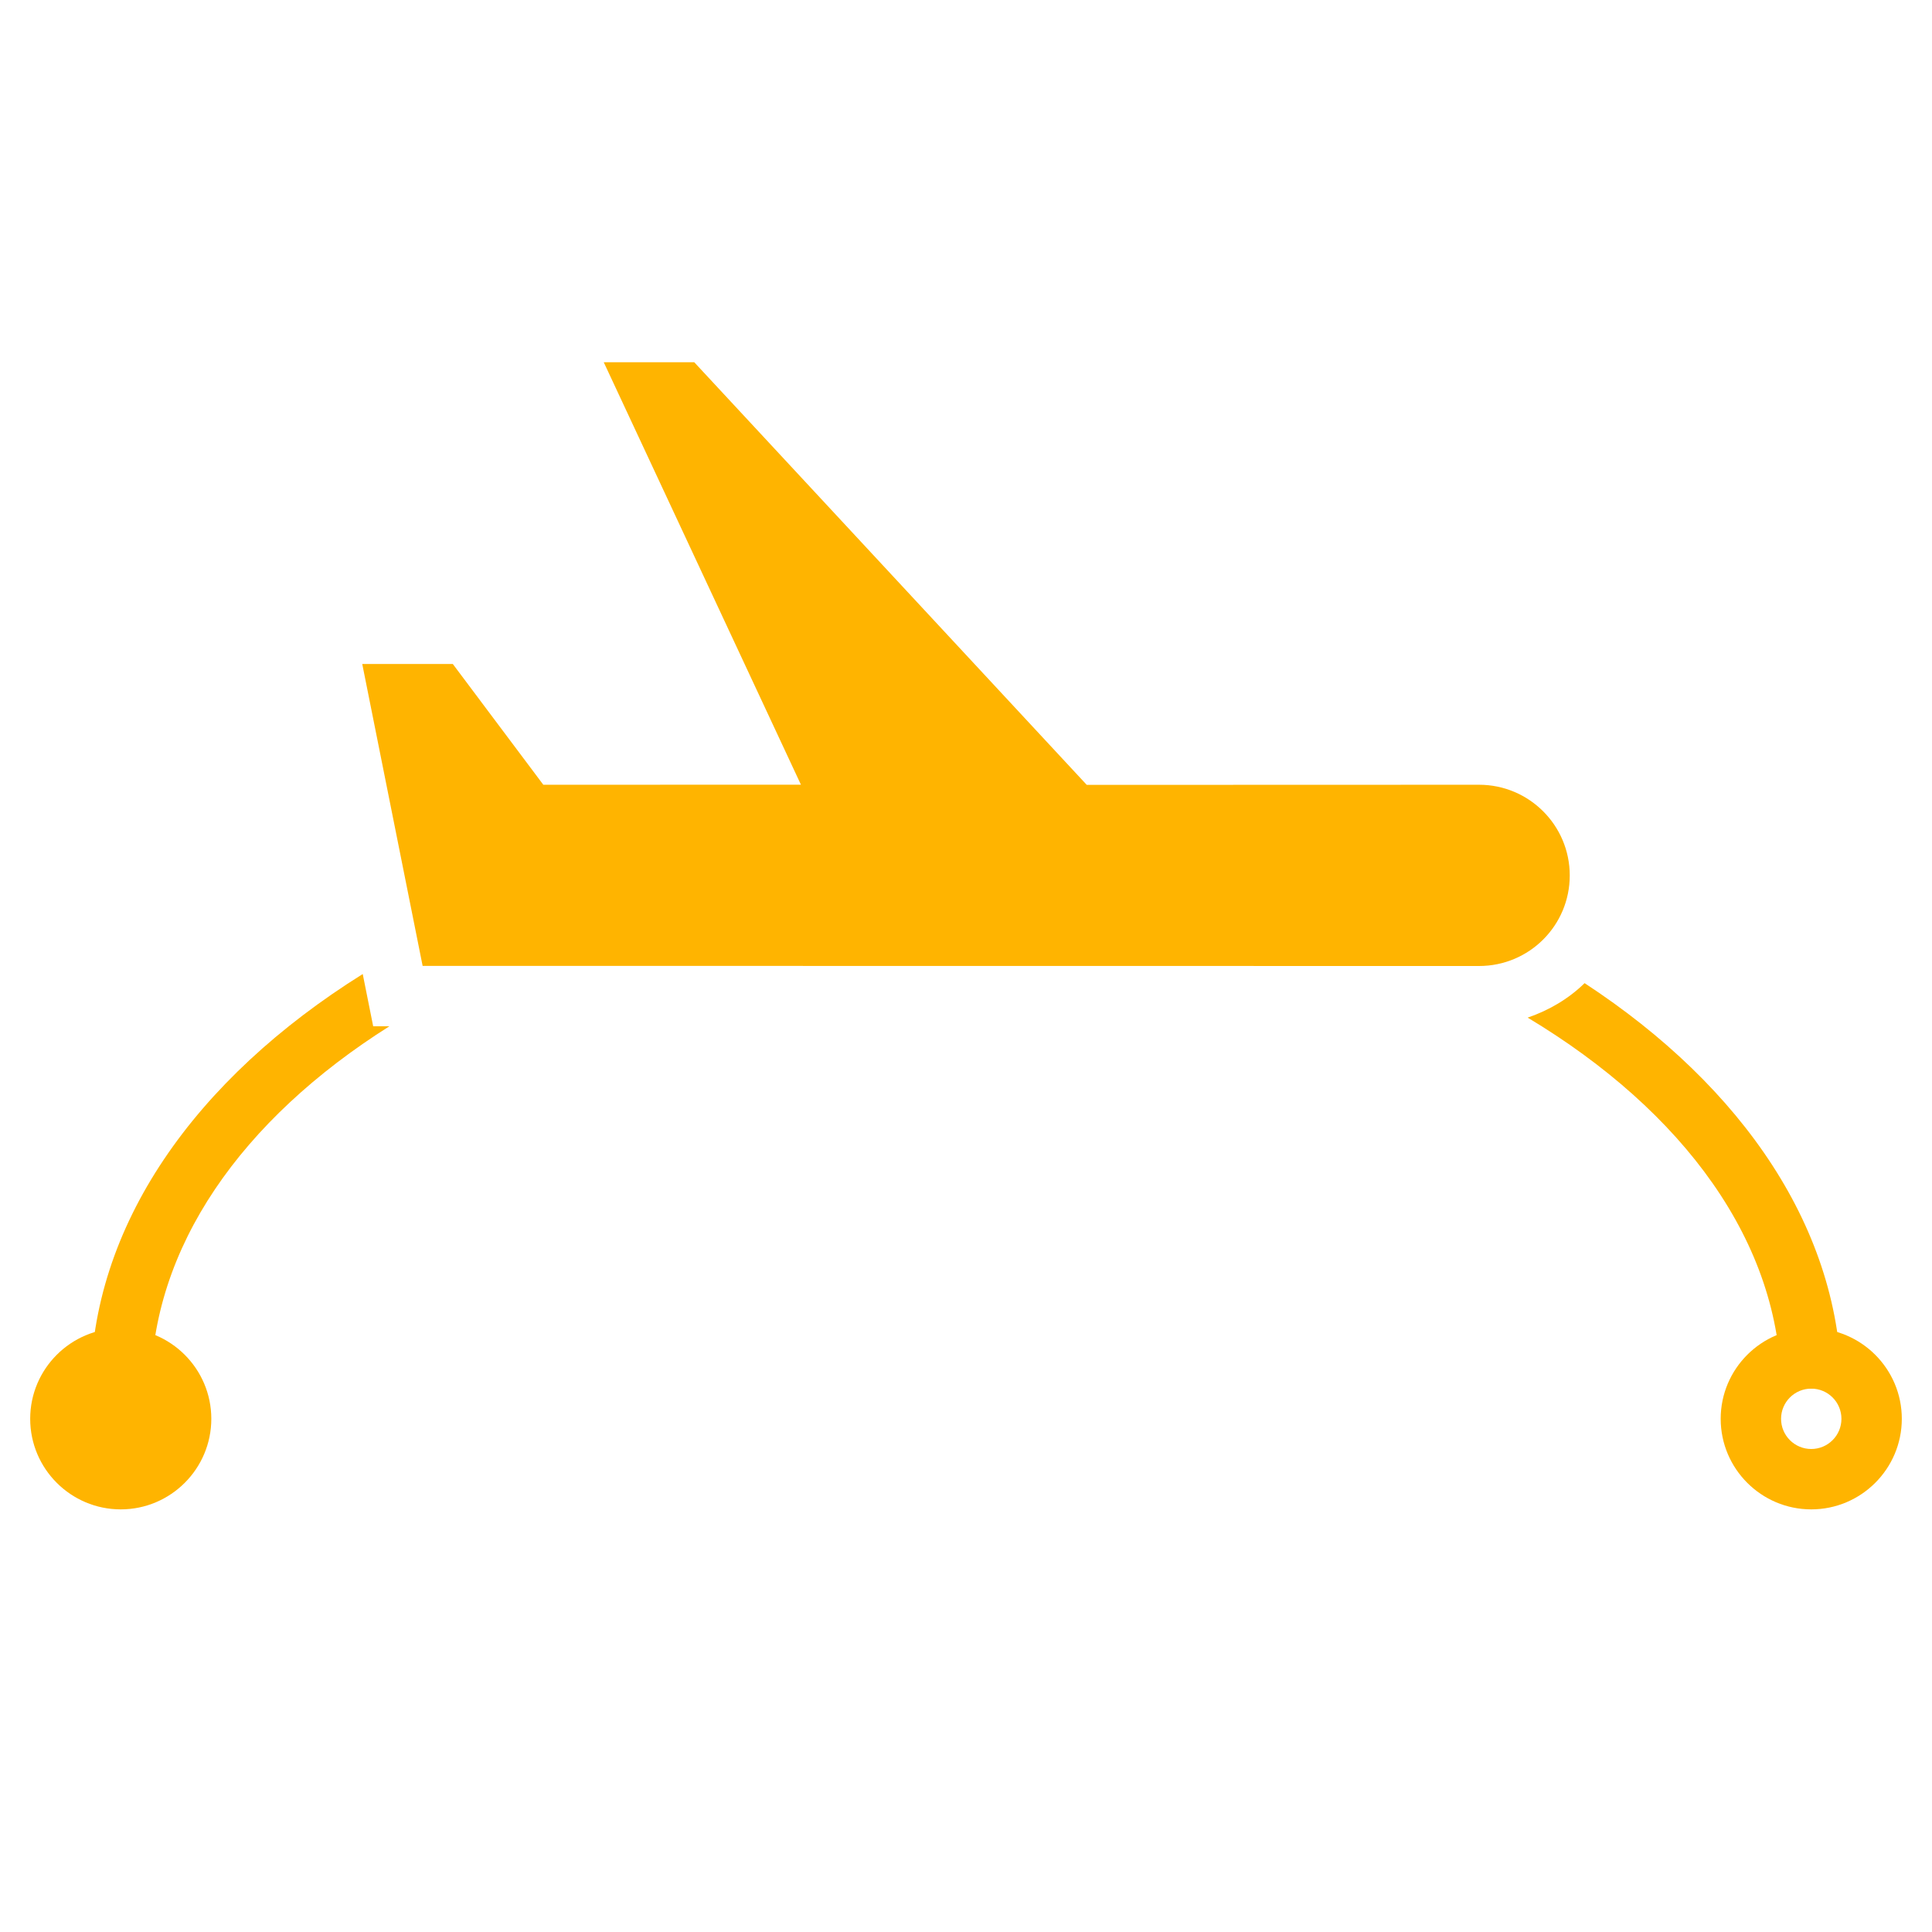 <?xml version="1.0" encoding="utf-8"?>
<!-- Generator: Adobe Illustrator 16.0.0, SVG Export Plug-In . SVG Version: 6.00 Build 0)  -->
<!DOCTYPE svg PUBLIC "-//W3C//DTD SVG 1.0//EN" "http://www.w3.org/TR/2001/REC-SVG-20010904/DTD/svg10.dtd">
<svg version="1.0" id="Layer_1" xmlns="http://www.w3.org/2000/svg" xmlns:xlink="http://www.w3.org/1999/xlink" x="0px" y="0px"
	 width="32px" height="32px" viewBox="0 0 32 32" enable-background="new 0 0 32 32" xml:space="preserve">
<g>
	<g>
		<path fill-rule="evenodd" clip-rule="evenodd" d="M1162.498,504.998L1156,505l-6.501-7H1148l3.266,6.997l-4.267,0.001l-1.499-2
			h-1.5l1,5l17.498,0.002c0.831,0,1.502-0.671,1.502-1.5C1164,505.67,1163.326,504.998,1162.498,504.998z"/>
	</g>
	<g>
		<circle cx="1140" cy="515.5" r="1"/>
		<path d="M1140,515c0.276,0,0.5,0.224,0.5,0.5s-0.224,0.5-0.5,0.5s-0.5-0.224-0.5-0.5S1139.724,515,1140,515 M1140,514
			c-0.827,0-1.5,0.673-1.5,1.5s0.673,1.5,1.5,1.5s1.5-0.673,1.5-1.5S1140.827,514,1140,514L1140,514z"/>
	</g>
	<g>
		<path d="M1168,515c0.276,0,0.5,0.224,0.5,0.5s-0.224,0.5-0.5,0.5s-0.5-0.224-0.5-0.5S1167.724,515,1168,515 M1168,514
			c-0.827,0-1.5,0.673-1.5,1.5s0.673,1.5,1.5,1.5s1.5-0.673,1.5-1.5S1168.827,514,1168,514L1168,514z"/>
	</g>
	<g>
		<path d="M1164.246,508.284c-0.264,0.258-0.587,0.449-0.943,0.571c2.58,1.549,4.197,3.729,4.197,6.145h1
			C1168.5,512.38,1166.873,510.004,1164.246,508.284z"/>
		<path d="M1144.181,508.998l-0.173-0.865c-2.771,1.732-4.508,4.167-4.508,6.867h1c0-2.341,1.511-4.463,3.95-6.002H1144.181z"/>
	</g>
</g>
<g>
	<g>
		<path fill-rule="evenodd" clip-rule="evenodd" fill="#FFB400" d="M24.498,12.998L18,13l-6.501-7H10l3.266,6.997l-4.267,0.001
			l-1.499-2H6l1,5L24.498,16C25.329,16,26,15.329,26,14.5C26,13.67,25.326,12.998,24.498,12.998z"/>
	</g>
	<g>
		<circle fill="#FFB400" cx="2" cy="23.5" r="0.5"/>
		<path fill="#FFB400" d="M2,22c-0.827,0-1.5,0.673-1.5,1.5S1.173,25,2,25s1.5-0.673,1.5-1.5S2.827,22,2,22L2,22z"/>
	</g>
	<path fill="#FFB400" d="M30,23c0.276,0,0.5,0.224,0.5,0.5S30.276,24,30,24s-0.5-0.224-0.5-0.5S29.724,23,30,23 M30,22
		c-0.827,0-1.5,0.673-1.5,1.5S29.173,25,30,25s1.5-0.673,1.5-1.5S30.827,22,30,22L30,22z"/>
	<g>
		<path fill="#FFB400" d="M26.246,16.284c-0.264,0.258-0.587,0.449-0.943,0.571C27.883,18.404,29.5,20.584,29.5,23h1
			C30.5,20.38,28.873,18.004,26.246,16.284z"/>
		<path fill="#FFB400" d="M6.181,16.998l-0.173-0.865C3.237,17.865,1.5,20.3,1.5,23h1c0-2.341,1.511-4.463,3.95-6.002H6.181z"/>
	</g>
</g>
</svg>
